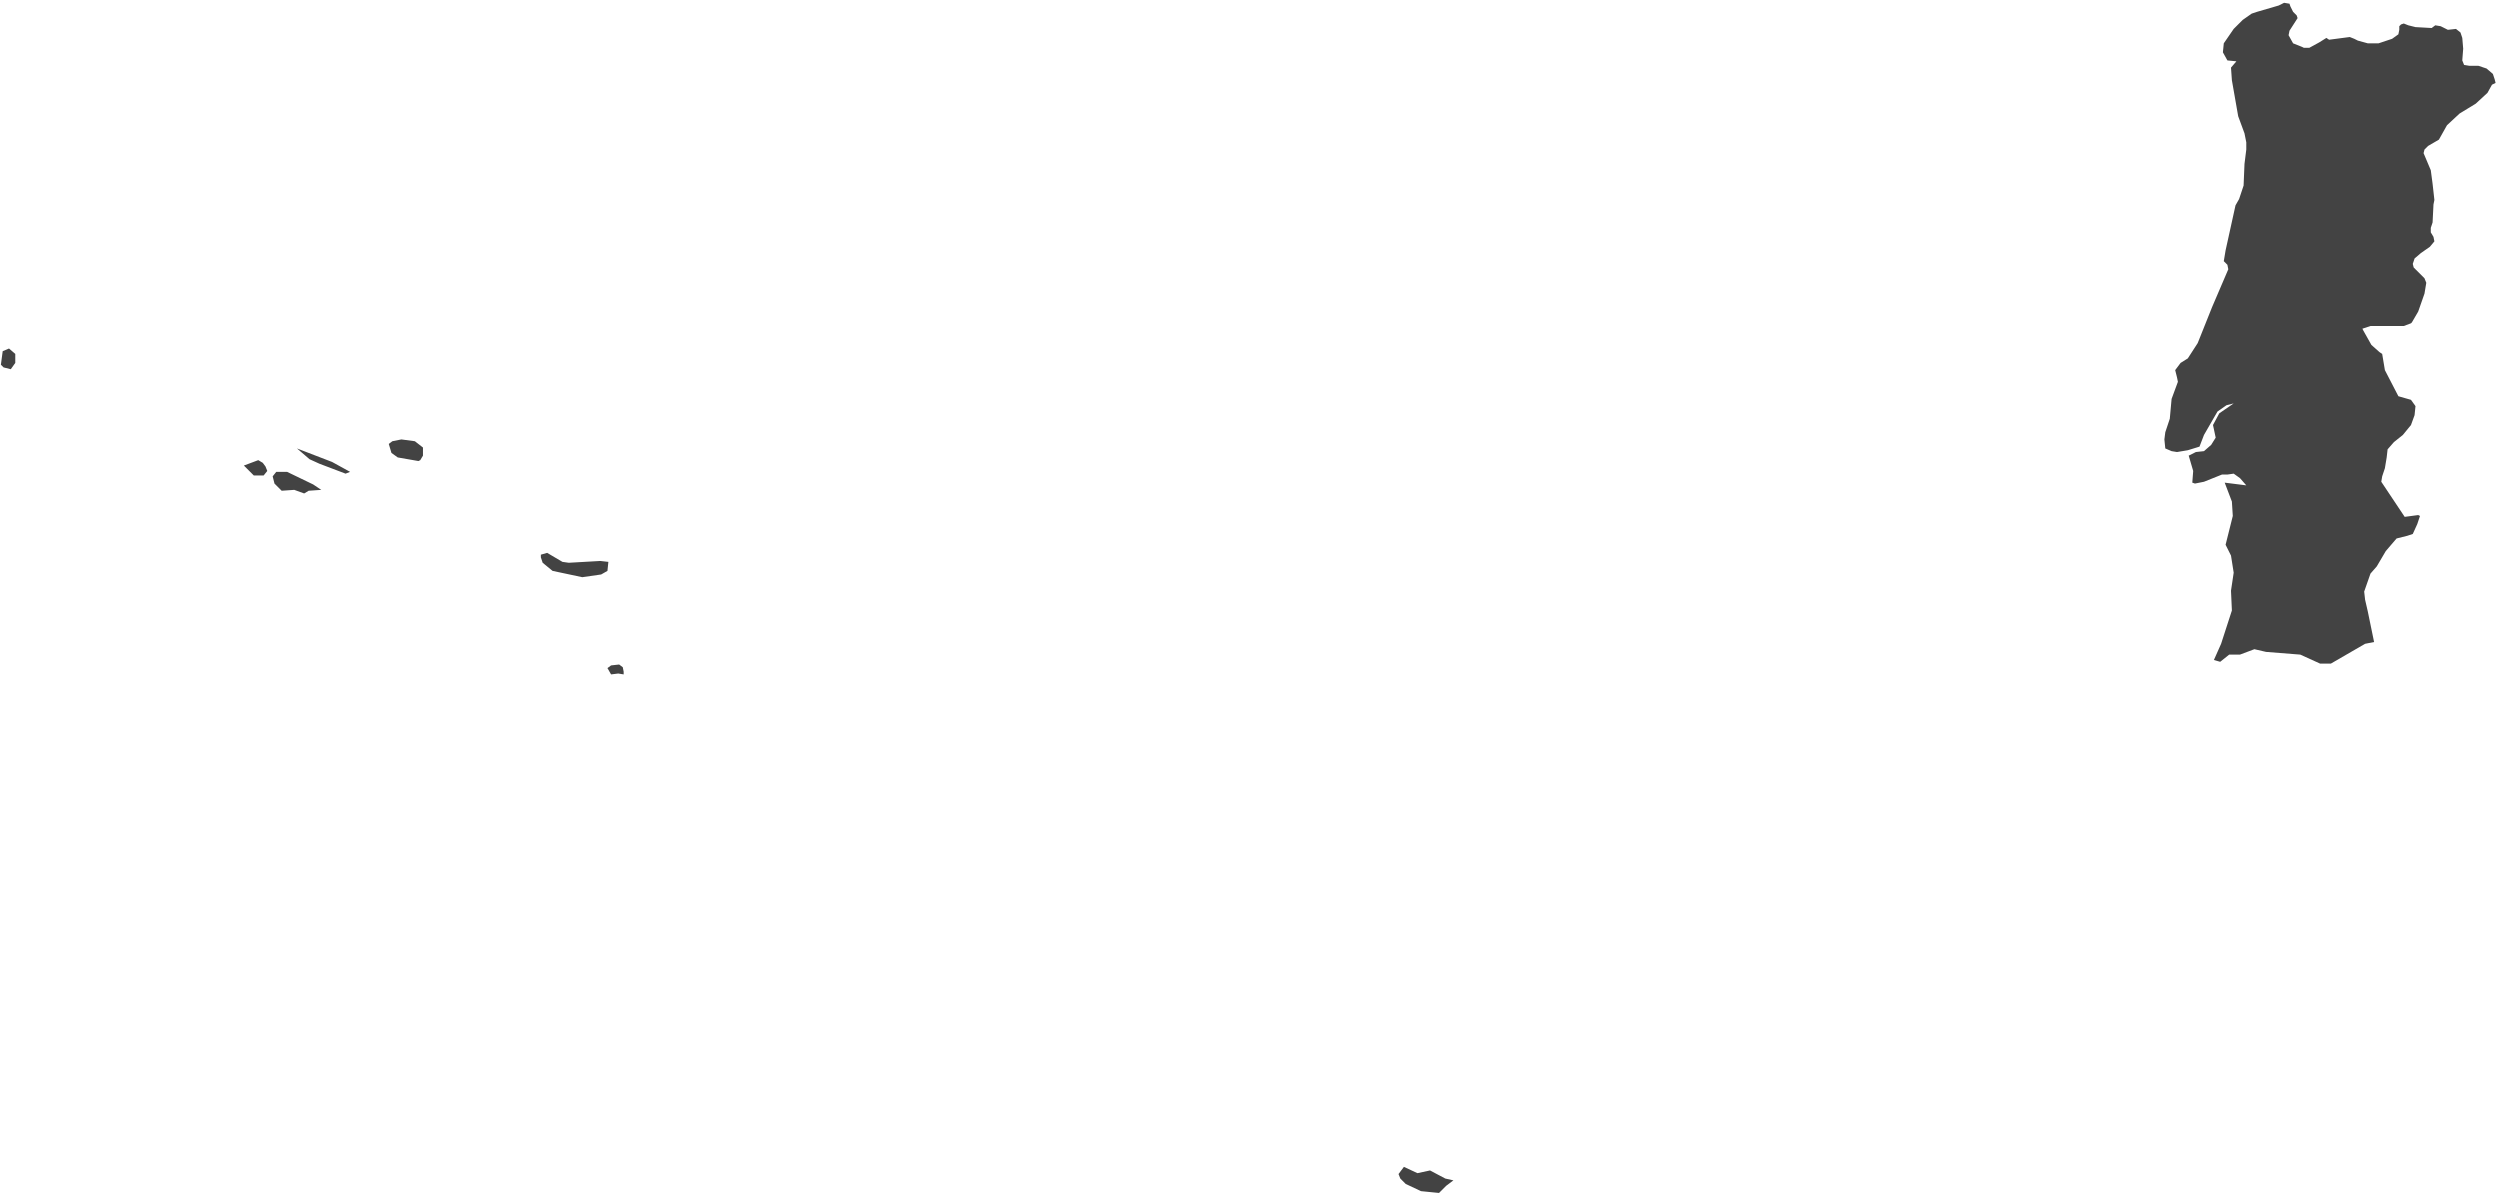 <svg width="171" height="82" viewBox="0 0 171 82" fill="none" xmlns="http://www.w3.org/2000/svg">
<path d="M96.028 79.813L96.952 80.244L97.814 80.059L98.86 80.613L99.414 80.736L98.922 81.106L98.429 81.598L97.198 81.475L96.152 80.983L95.782 80.613L95.659 80.305L96.028 79.813ZM42.658 45.944V46.129L42.289 46.068L41.797 46.129L41.55 45.698L41.797 45.514L42.35 45.452L42.597 45.637L42.658 45.944ZM38.472 38.432L38.903 38.493L41.058 38.37L41.612 38.432L41.55 39.048L41.119 39.294L39.827 39.479L37.795 39.048L37.118 38.493L36.995 38.124V37.939L37.426 37.816L38.472 38.432ZM21.421 33.136L21.975 33.506L21.113 33.567L20.805 33.752L20.128 33.506L19.266 33.567L18.774 33.075L18.651 32.582L18.897 32.274H19.636L21.421 33.136ZM18.035 32.52H17.358L16.681 31.843L17.666 31.474L17.974 31.658L18.158 31.905L18.282 32.213L18.035 32.52ZM23.945 32.274L23.637 32.397L21.852 31.72L21.175 31.412L20.313 30.673L22.714 31.597L23.945 32.274ZM28.746 31.474L28.623 31.535L27.207 31.289L26.776 30.981L26.592 30.365L26.838 30.18L27.454 30.057L28.377 30.18L28.931 30.611V31.166L28.746 31.474ZM1.045 24.823L0.738 25.254L0.245 25.131L0.061 24.946L0.184 24.023L0.615 23.838L1.045 24.207V24.823ZM157.463 3.209L157.586 3.271H157.955L158.632 2.901L159.125 2.593L159.31 2.717L160.725 2.532L161.033 2.655L161.279 2.778L161.956 2.963H162.695L163.619 2.655L164.049 2.347L164.111 2.039V1.793L164.234 1.67L164.419 1.608L164.727 1.731L165.219 1.854L166.327 1.916L166.573 1.731L166.943 1.793L167.435 2.039L167.989 1.978L168.297 2.224L168.42 2.593L168.482 3.332L168.42 4.133L168.543 4.441L168.912 4.502H169.528L170.082 4.687L170.513 5.057L170.636 5.426L170.698 5.672L170.451 5.795L170.144 6.35L169.343 7.089L168.235 7.766L167.374 8.566L166.82 9.552L166.081 9.983L165.835 10.229L165.773 10.476L166.266 11.645L166.389 12.569L166.512 13.678L166.45 13.985L166.389 15.217L166.266 15.586V15.894L166.45 16.202L166.512 16.51L166.204 16.88L165.588 17.311L165.157 17.68L165.034 18.05L165.096 18.296L165.835 19.035L165.958 19.343L165.835 20.082L165.404 21.313L164.973 22.052L164.911 22.114L164.419 22.299H162.141L161.587 22.483L161.649 22.606L162.203 23.592L162.757 24.084L162.941 24.207L163.126 25.316L164.049 27.102L164.911 27.348L165.219 27.779L165.157 28.395L164.911 29.072L164.357 29.749L163.742 30.242L163.311 30.735L163.249 31.289L163.126 32.028L162.941 32.582L162.88 32.952L164.48 35.353L165.404 35.23L165.527 35.291L165.342 35.846L165.034 36.523L164.665 36.646L163.926 36.831L163.188 37.693L162.572 38.74L162.141 39.233L161.71 40.464L161.772 41.018L161.956 41.819L162.387 43.912L161.772 44.036L159.433 45.39H158.694L157.34 44.775L155.001 44.59L154.2 44.405L153.215 44.775H152.477L151.861 45.267L151.43 45.144L151.923 44.036L152.661 41.757L152.6 40.403L152.784 39.171L152.6 38.001L152.23 37.262L152.723 35.291L152.661 34.306L152.169 33.013L153.646 33.198L153.215 32.705L152.784 32.397L152.354 32.459H151.984L150.753 32.952L150.137 33.075L149.953 33.013L150.014 32.213L149.707 31.166L150.199 30.919L150.753 30.858L151.246 30.427L151.553 29.934L151.369 29.072L151.799 28.272L152.784 27.594L152.292 27.717L151.676 28.148L150.753 29.749L150.445 30.55L149.645 30.796L148.906 30.919L148.537 30.858L148.106 30.673L148.044 30.057L148.106 29.565L148.414 28.641L148.537 27.286L148.968 26.116L148.906 25.808L148.783 25.316L149.153 24.823L149.645 24.515L150.322 23.468L151.307 21.005L152.415 18.419L152.354 18.111L152.107 17.865L152.23 17.126L152.908 14.047L153.154 13.616L153.462 12.692L153.523 11.214L153.646 10.229V9.736L153.523 9.121L153.092 7.951L152.661 5.488L152.6 4.625L152.969 4.194L152.354 4.133L152.046 3.579L152.107 2.963L152.784 1.978L153.4 1.362L154.016 0.931L154.385 0.808L155.862 0.377L156.232 0.192L156.601 0.253L156.663 0.438L156.847 0.808L157.093 1.054L157.155 1.239L156.601 2.101L156.539 2.409L156.847 2.963L157.463 3.209Z" fill="#434343"/>
</svg>

